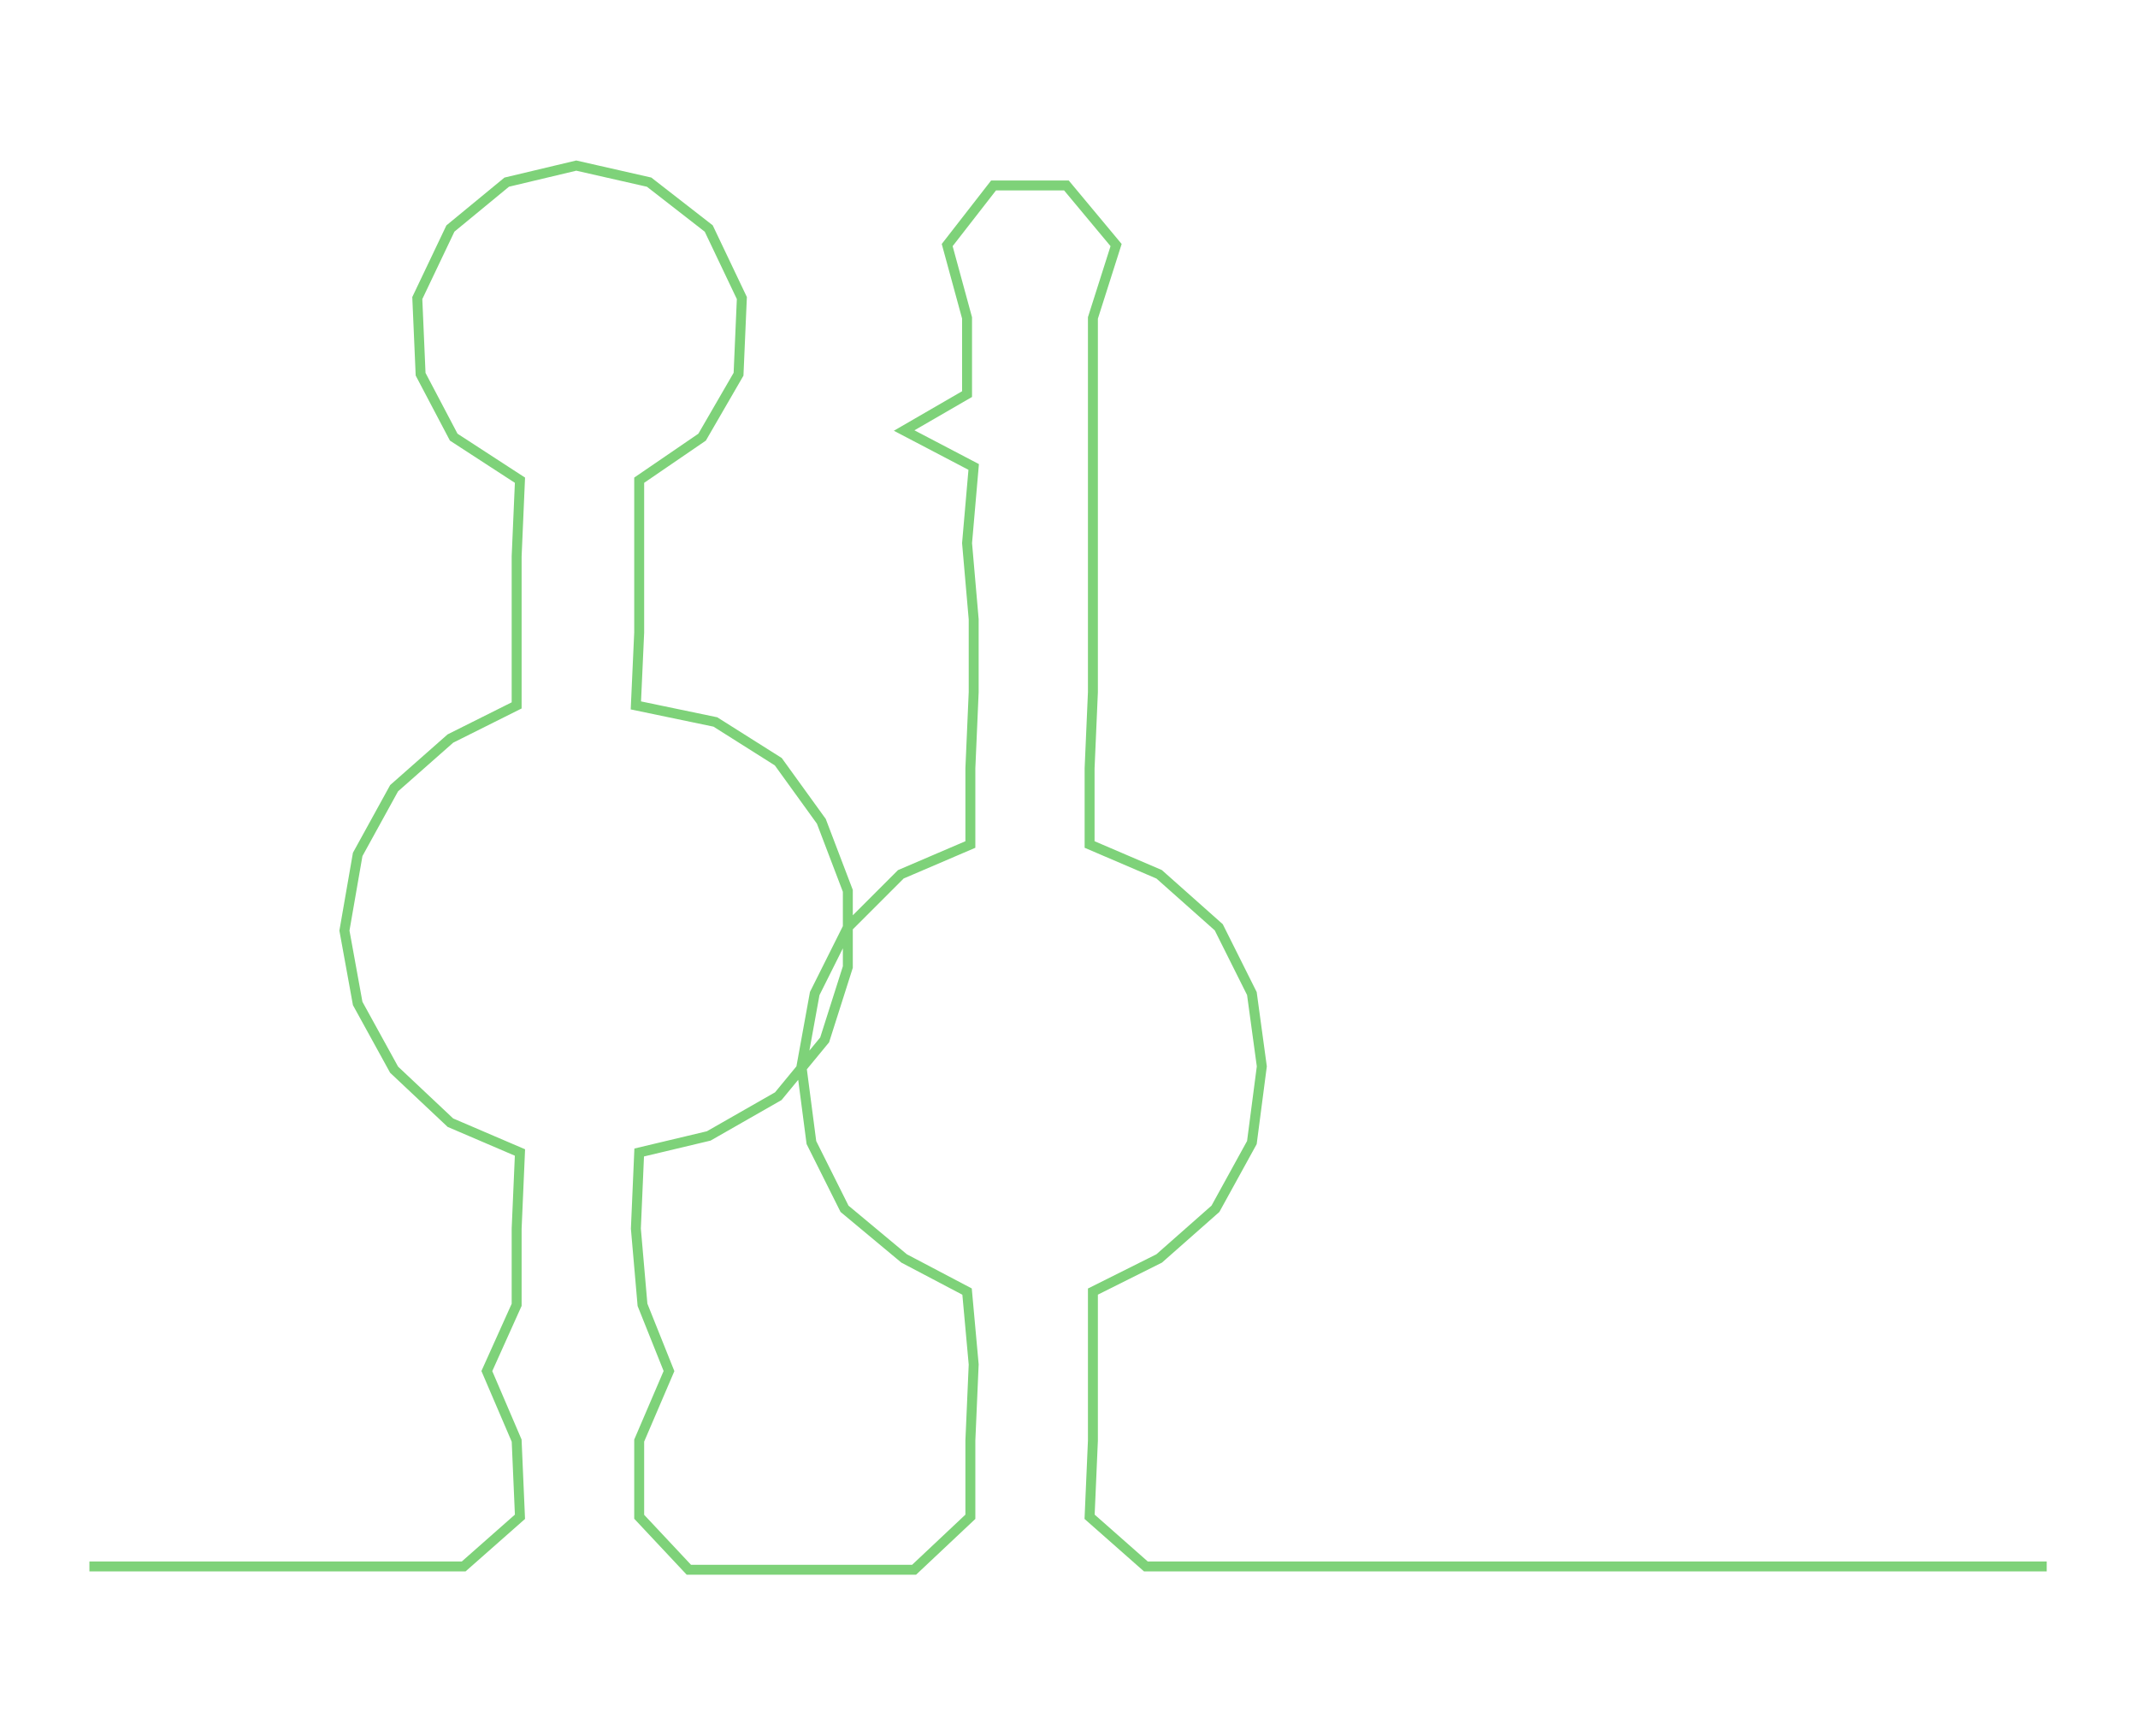 <ns0:svg xmlns:ns0="http://www.w3.org/2000/svg" width="300px" height="243.561px" viewBox="0 0 645.56 524.11"><ns0:path style="stroke:#7ed279;stroke-width:3px;fill:none;" d="M27 473 L27 473 L50 473 L72 473 L95 473 L118 473 L140 473 L157 458 L156 435 L147 414 L156 394 L156 371 L157 348 L136 339 L119 323 L108 303 L104 281 L108 258 L119 238 L136 223 L156 213 L156 191 L156 168 L157 145 L137 132 L127 113 L126 90 L136 69 L153 55 L174 50 L196 55 L214 69 L224 90 L223 113 L212 132 L193 145 L193 168 L193 191 L192 213 L216 218 L235 230 L248 248 L256 269 L256 292 L249 314 L235 331 L214 343 L193 348 L192 371 L194 394 L202 414 L193 435 L193 458 L208 474 L231 474 L254 474 L276 474 L293 458 L293 435 L294 412 L292 390 L273 380 L255 365 L245 345 L242 322 L246 300 L256 280 L272 264 L293 255 L293 232 L294 209 L294 187 L292 164 L294 141 L273 130 L292 119 L292 96 L286 74 L300 56 L322 56 L337 74 L330 96 L330 119 L330 141 L330 164 L330 187 L330 209 L329 232 L329 255 L350 264 L368 280 L378 300 L381 322 L378 345 L367 365 L350 380 L330 390 L330 412 L330 435 L329 458 L346 473 L368 473 L391 473 L414 473 L436 473 L459 473 L482 473 L504 473 L527 473 L550 473 L572 473 L595 473 L618 473" /></ns0:svg>